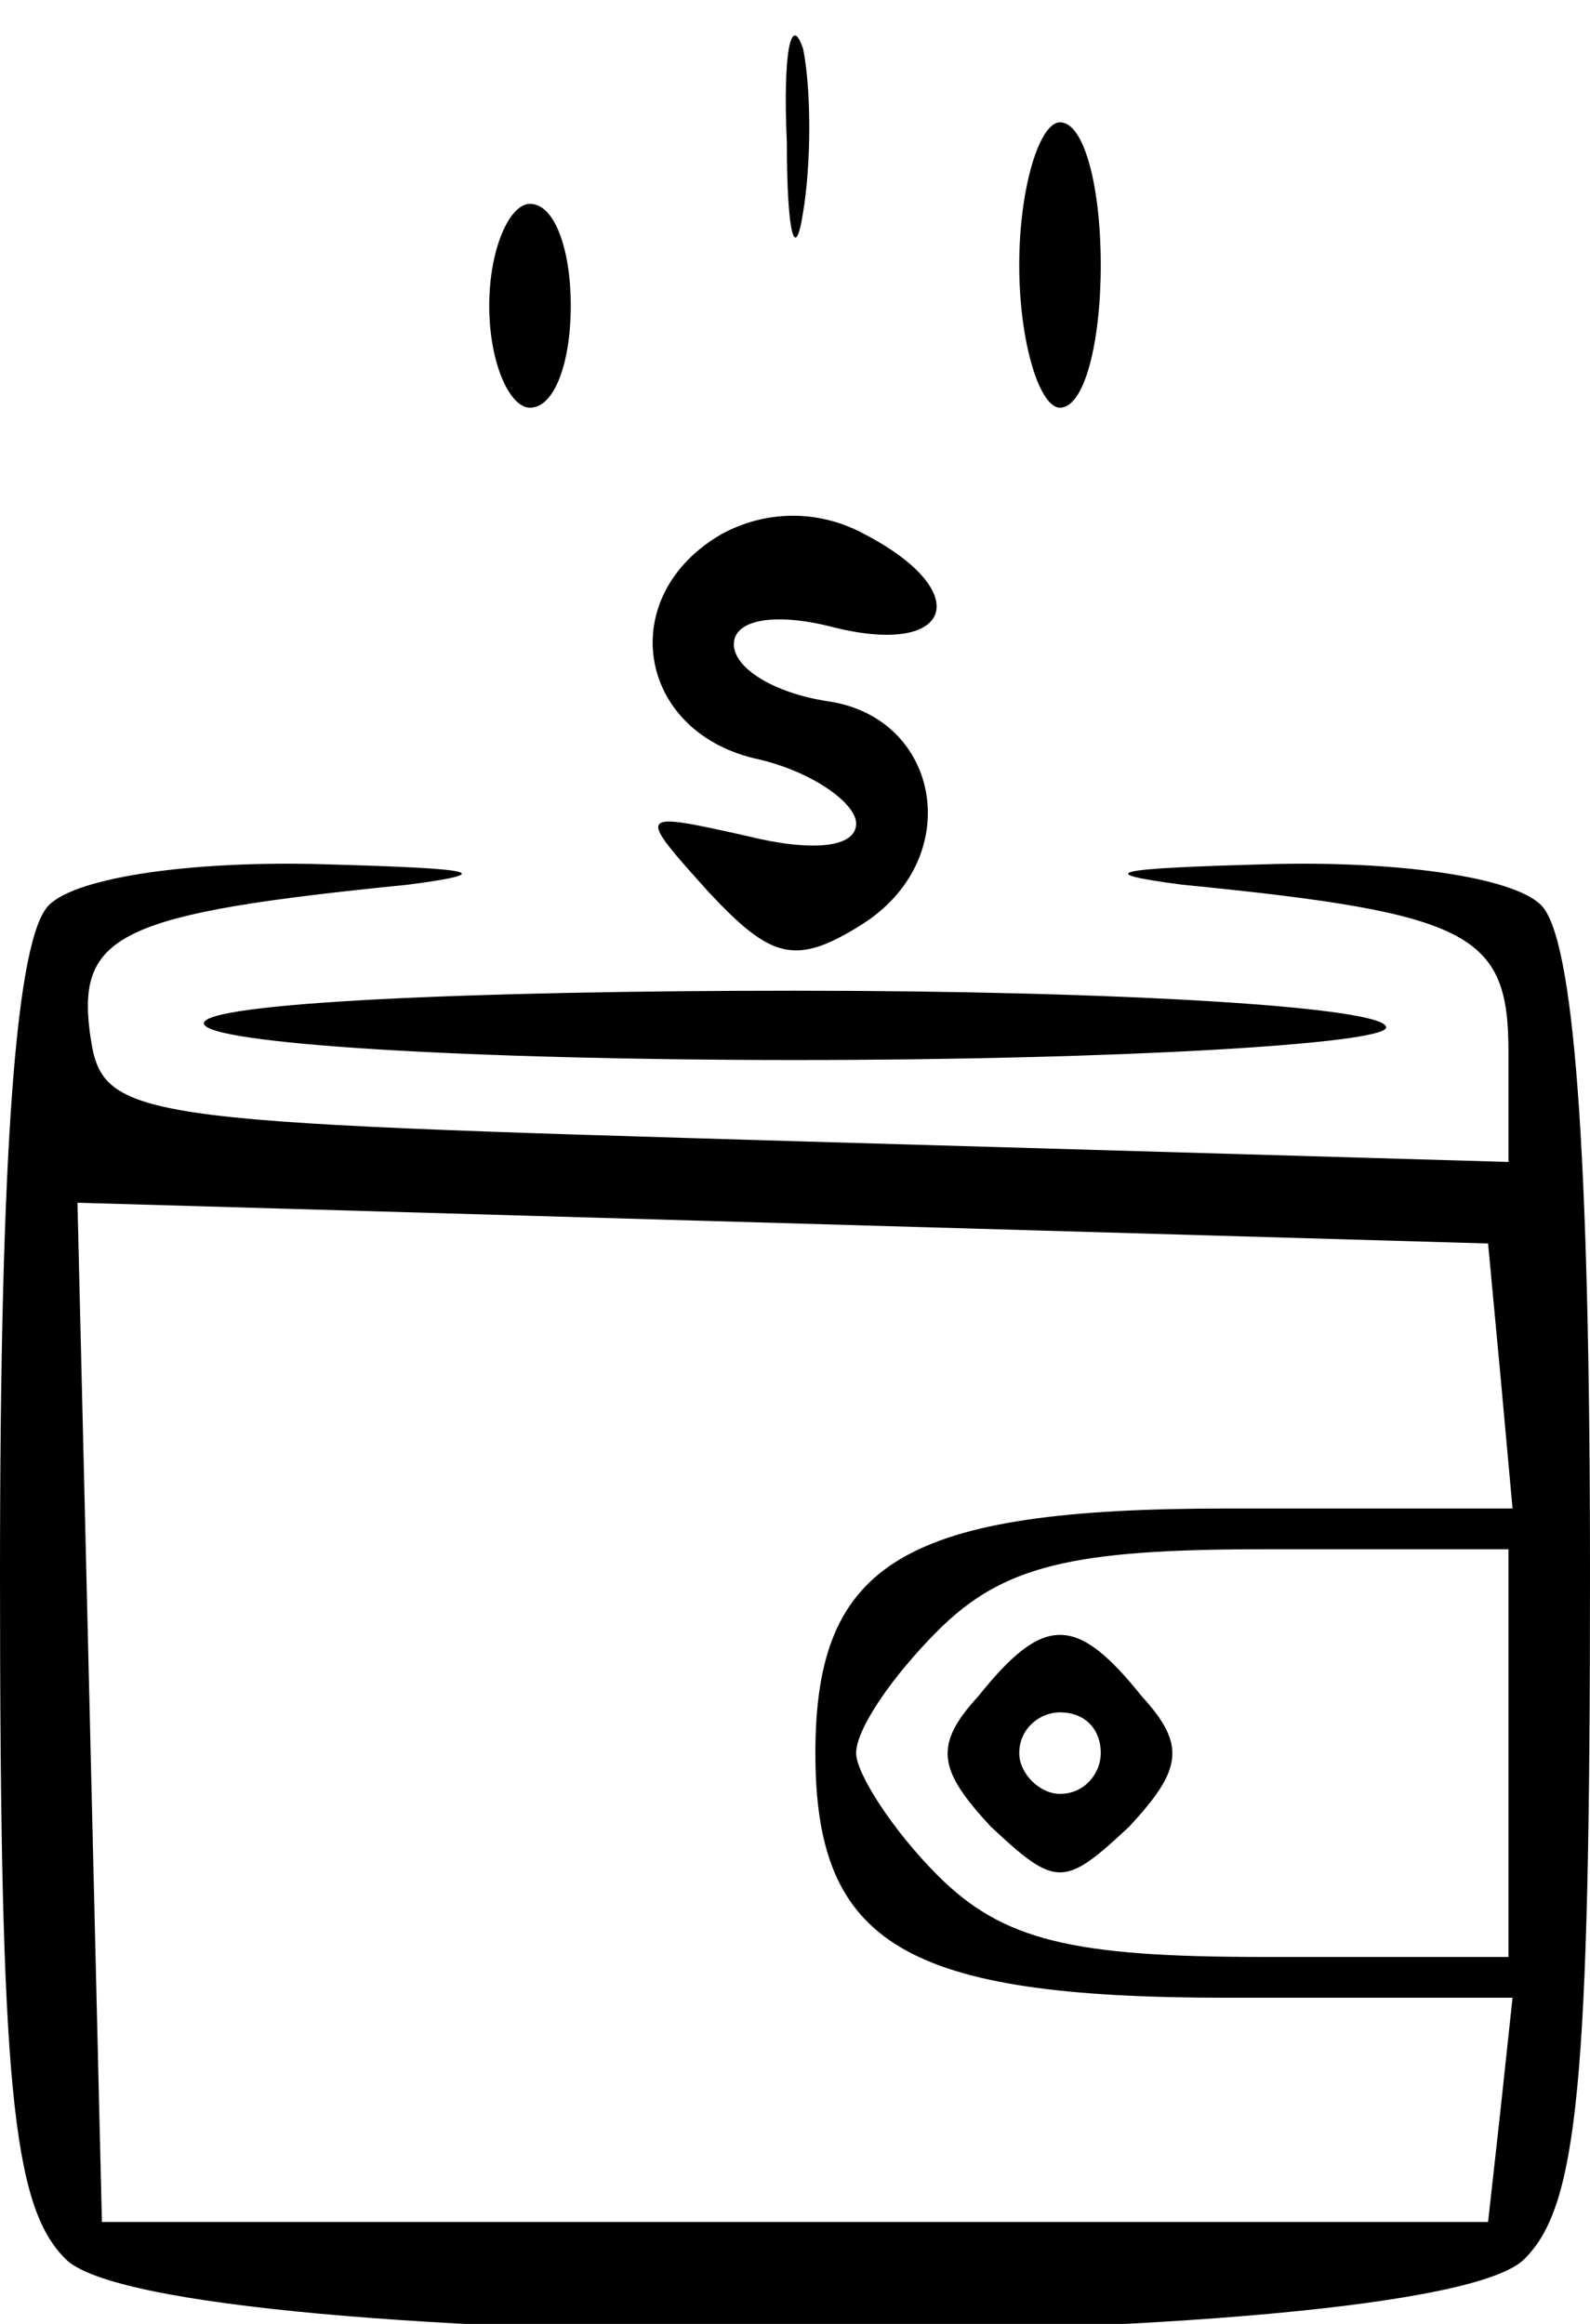 <?xml version="1.0" standalone="no"?>
<!DOCTYPE svg PUBLIC "-//W3C//DTD SVG 20010904//EN"
 "http://www.w3.org/TR/2001/REC-SVG-20010904/DTD/svg10.dtd">
<svg version="1.0" xmlns="http://www.w3.org/2000/svg"
 width="39pt" height="57pt" viewBox="0 0 39 57"
 preserveAspectRatio="xMidYMid meet">

<g transform="translate(0,57) scale(0.1,-0.1)"
fill="#000000" stroke="none">
<path d="M193 535 c0 -22 2 -30 4 -17 2 12 2 30 0 40 -3 9 -5 -1 -4 -23z"/>
<path d="M250 505 c0 -19 5 -35 10 -35 6 0 10 16 10 35 0 19 -4 35 -10 35 -5
0 -10 -16 -10 -35z"/>
<path d="M120 495 c0 -14 5 -25 10 -25 6 0 10 11 10 25 0 14 -4 25 -10 25 -5
0 -10 -11 -10 -25z"/>
<path d="M177 439 c-26 -15 -21 -48 8 -55 14 -3 25 -11 25 -16 0 -6 -11 -7
-27 -3 -27 6 -27 6 -9 -14 15 -16 21 -18 37 -8 26 16 20 51 -8 55 -13 2 -23 8
-23 14 0 6 10 8 25 4 29 -7 34 9 7 23 -11 6 -24 6 -35 0z"/>
<path d="M12 348 c-8 -8 -12 -59 -12 -164 0 -125 3 -155 16 -168 23 -24 335
-24 358 0 13 13 16 43 16 168 0 105 -4 156 -12 164 -7 7 -36 11 -68 10 -36 -1
-43 -2 -20 -5 71 -7 80 -12 80 -41 l0 -27 -172 5 c-169 5 -173 5 -176 27 -3
24 8 29 78 36 23 3 16 4 -20 5 -32 1 -61 -3 -68 -10z m356 -115 l3 -33 -70 0
c-79 0 -101 -13 -101 -60 0 -47 22 -60 101 -60 l70 0 -3 -28 -3 -27 -170 0
-170 0 -3 125 -3 125 173 -5 173 -5 3 -32z m2 -93 l0 -50 -60 0 c-47 0 -64 4
-80 20 -11 11 -20 25 -20 30 0 6 9 19 20 30 16 16 33 20 80 20 l60 0 0 -50z"/>
<path d="M240 154 c-11 -12 -10 -18 3 -32 16 -15 18 -15 34 0 13 14 14 20 3
32 -16 20 -24 20 -40 0z m30 -14 c0 -5 -4 -10 -10 -10 -5 0 -10 5 -10 10 0 6
5 10 10 10 6 0 10 -4 10 -10z"/>
<path d="M50 319 c0 -5 65 -9 145 -9 80 0 145 4 145 8 0 5 -65 9 -145 9 -80 0
-145 -3 -145 -8z"/>
</g>
</svg>
